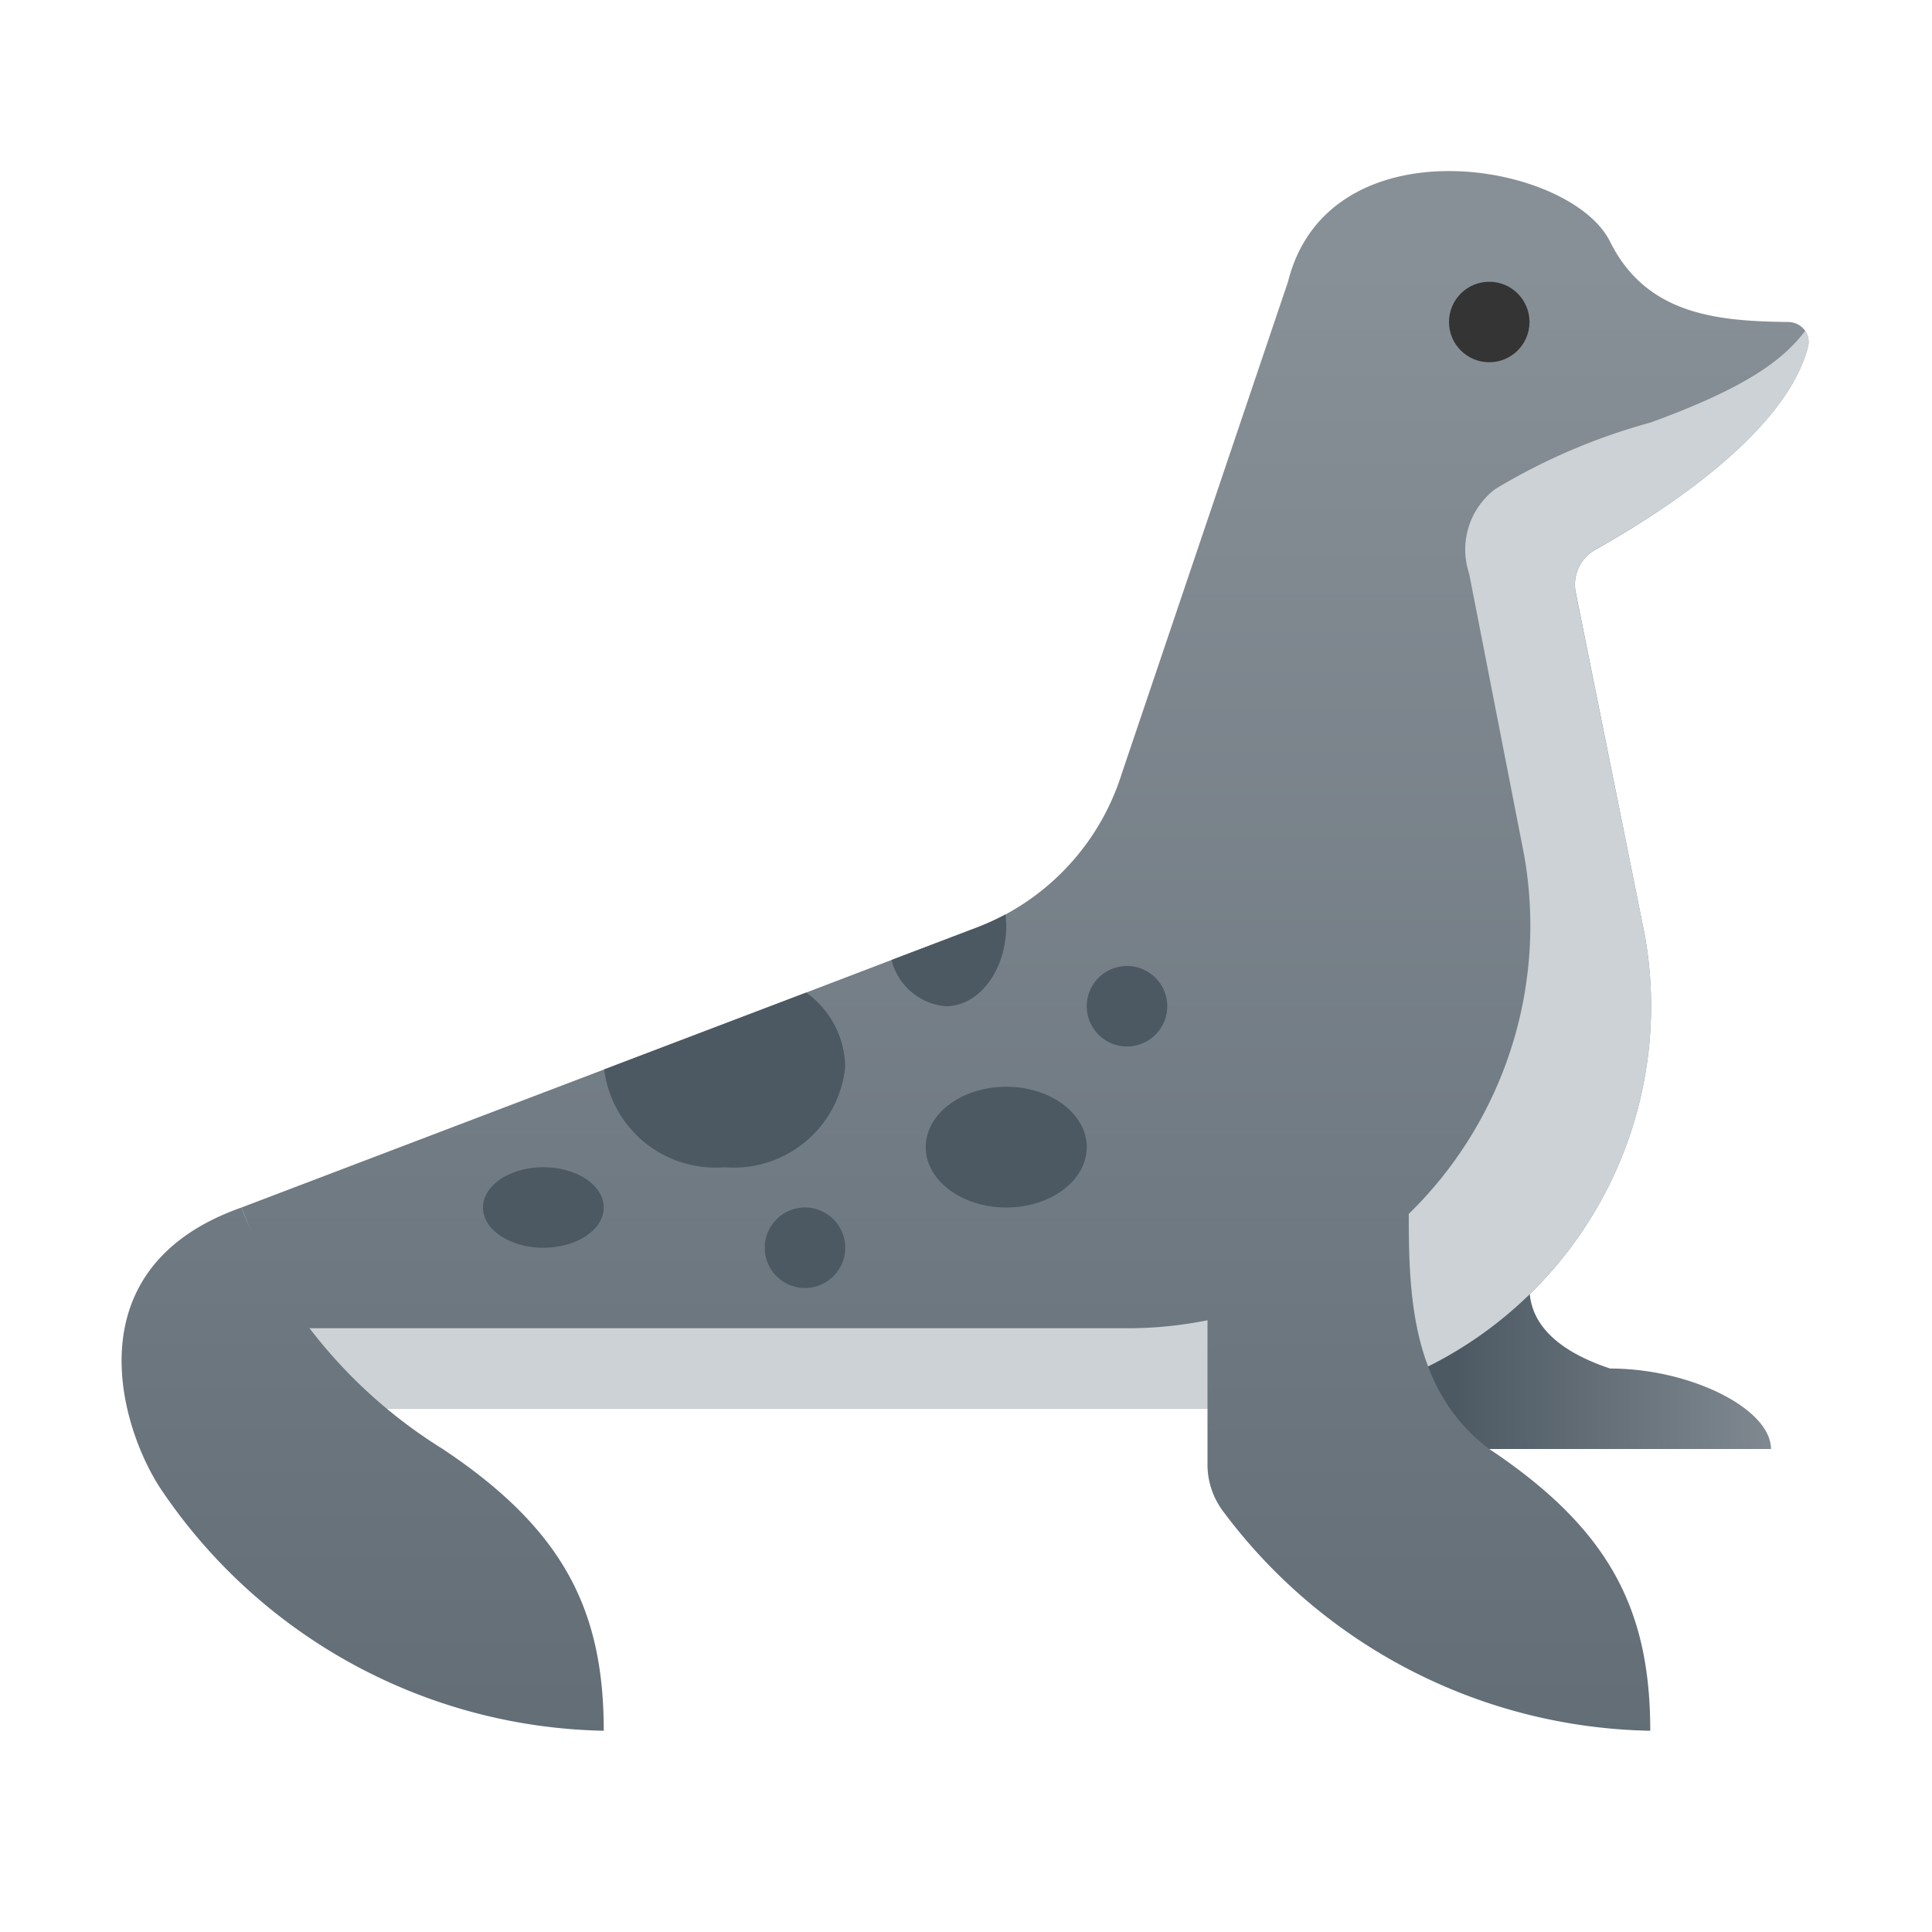 <svg xmlns="http://www.w3.org/2000/svg" xmlns:xlink="http://www.w3.org/1999/xlink" data-name="Слой 1" viewBox="0 0 48 48"><defs><linearGradient id="UmdZYzvHrpjIyWpZVSccqa" x1="36.109" x2="45.213" y1="33" y2="33" data-name="Безымянный градиент 162" gradientUnits="userSpaceOnUse"><stop offset="0" stop-color="#4c5963"/><stop offset="1" stop-color="#889097"/></linearGradient><linearGradient id="UmdZYzvHrpjIyWpZVSccqb" x1="25.468" x2="25.468" y1="64.565" y2="6.521" xlink:href="#UmdZYzvHrpjIyWpZVSccqa"/><linearGradient id="UmdZYzvHrpjIyWpZVSccqc" x1="35.5" x2="35.5" y1="64.565" y2="6.521" xlink:href="#UmdZYzvHrpjIyWpZVSccqa"/><linearGradient id="UmdZYzvHrpjIyWpZVSccqd" x1="9.01" x2="9.01" y1="64.565" y2="6.521" xlink:href="#UmdZYzvHrpjIyWpZVSccqa"/></defs><path fill="url(#UmdZYzvHrpjIyWpZVSccqa)" d="M40,34c-1.5-.5-2-1.25-2-2V30H34v6H44C44,35,42,34,40,34Z"/><path fill="url(#UmdZYzvHrpjIyWpZVSccqb)" d="M44.92,8.61c-.43,1.7-2.54,3.5-5.27,5.04a.993.993,0,0,0-.5,1.07l1.71,8.49A10.004,10.004,0,0,1,31.02,35H8l-.8-2L6,30l9.01-3.43,5.02-1.91,2.12-.81,2.13-.81a6.279,6.279,0,0,0,.7-.32,6.021,6.021,0,0,0,2.89-3.5L32,7c1-4,7-3,8-1,.9,1.81,2.63,1.98,4.43,2a.52.52,0,0,1,.42.22A.482.482,0,0,1,44.92,8.61Z"/><path fill="#cdd2d6" d="M44.85,8.22C44.33,8.9,43.48,9.6,41,10.5a15.218,15.218,0,0,0-3.85,1.65,1.886,1.886,0,0,0-.65,2.1l1.36,6.96A10.004,10.004,0,0,1,28.02,33H7.2L8,35H31.02a10.004,10.004,0,0,0,9.84-11.79L39.146,14.721a1.006,1.006,0,0,1,.501-1.074c2.732-1.537,4.847-3.339,5.273-5.037A.482.482,0,0,0,44.85,8.22Z"/><path fill="url(#UmdZYzvHrpjIyWpZVSccqc)" d="M37,36c-2-1.5-2-4-2-6H30v6.359a1.939,1.939,0,0,0,.368,1.163A13.535,13.535,0,0,0,41,43C41,40,40,38,37,36Z"/><path fill="url(#UmdZYzvHrpjIyWpZVSccqd)" d="M11,36a12.37,12.37,0,0,1-5-6c-4.25,1.5-3,5.5-2,7a13.562,13.562,0,0,0,11,6C15,40,14,38,11,36Z"/><circle cx="37" cy="8" r="1" fill="#343434"/><path fill="#4c5963" d="M27,28.5c0,.828-.895,1.5-2,1.5s-2-.672-2-1.5.895-1.5,2-1.5S27,27.672,27,28.5Zm-2.02-5.78a6.279,6.279,0,0,1-.7.32l-2.13.81A1.521,1.521,0,0,0,23.5,25c.83,0,1.5-.9,1.5-2A2.456,2.456,0,0,0,24.98,22.72ZM28,24a1,1,0,1,0,1,1A1,1,0,0,0,28,24Zm-8,6a1,1,0,1,0,1,1A1,1,0,0,0,20,30Zm-6.5-1c-.828,0-1.5.448-1.5,1s.672,1,1.5,1,1.5-.448,1.5-1S14.328,29,13.5,29Zm6.53-4.34-5.02,1.91A2.788,2.788,0,0,0,18,29a2.783,2.783,0,0,0,3-2.5A2.319,2.319,0,0,0,20.03,24.66Z"/></svg>